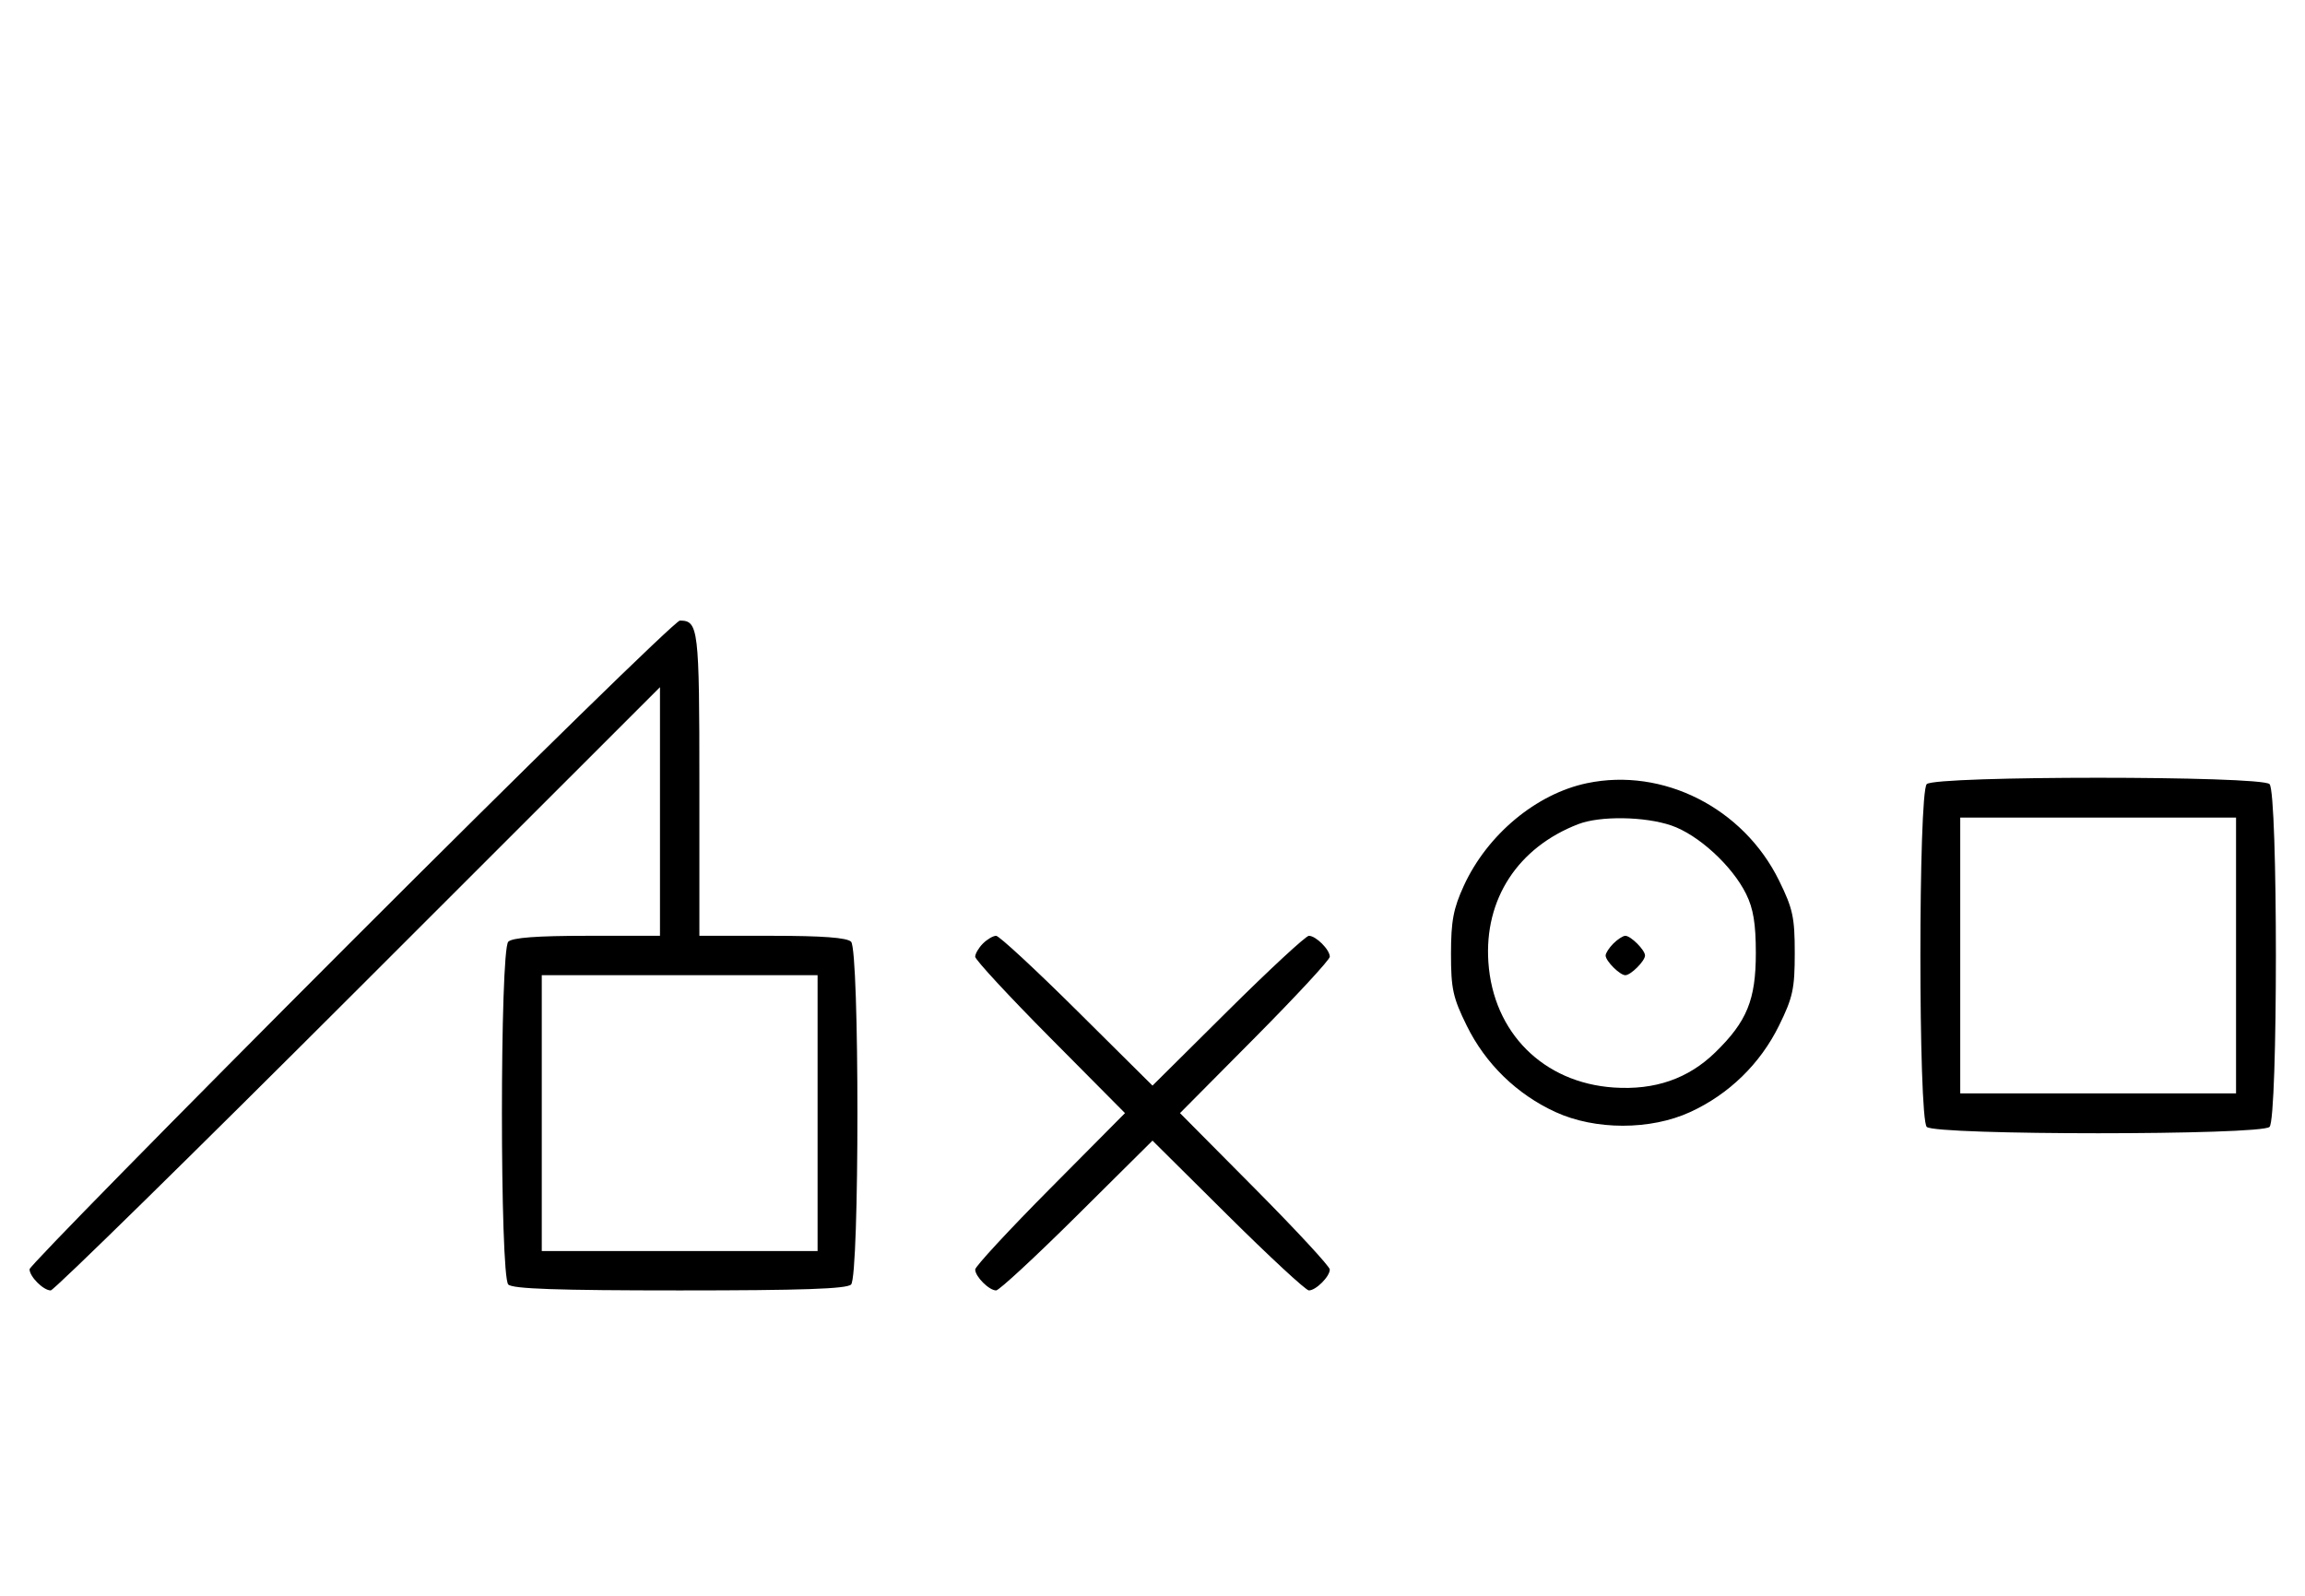 <svg xmlns="http://www.w3.org/2000/svg" width="468" height="324" viewBox="0 0 468 324" version="1.1">
	<path d="M 71.240 191.268 C 35.358 227.165, 6 257.058, 6 257.696 C 6 259.196, 8.803 262, 10.302 262 C 10.940 262, 39.033 234.442, 72.731 200.761 L 134 139.522 134 164.761 L 134 190 119.200 190 C 109.022 190, 104.025 190.375, 103.200 191.200 C 101.481 192.919, 101.481 259.081, 103.200 260.800 C 104.086 261.686, 113.200 262, 138 262 C 162.800 262, 171.914 261.686, 172.800 260.800 C 174.519 259.081, 174.519 192.919, 172.800 191.200 C 171.975 190.375, 166.978 190, 156.800 190 L 142 190 142 159.200 C 142 127.556, 141.814 126, 138.040 126 C 137.181 126, 107.121 155.371, 71.240 191.268 M 322.223 159.012 C 311.933 161.160, 301.981 169.443, 297.216 179.825 C 295.092 184.453, 294.610 186.998, 294.606 193.623 C 294.601 200.746, 294.994 202.545, 297.800 208.245 C 301.618 216.001, 307.965 222.176, 315.825 225.784 C 323.894 229.488, 335.106 229.488, 343.175 225.784 C 351.035 222.176, 357.382 216.001, 361.200 208.245 C 364.016 202.526, 364.400 200.755, 364.400 193.500 C 364.400 186.245, 364.016 184.474, 361.200 178.755 C 353.955 164.039, 337.665 155.788, 322.223 159.012 M 391.200 159.200 C 389.481 160.919, 389.481 227.081, 391.200 228.800 C 392.919 230.519, 459.081 230.519, 460.800 228.800 C 462.519 227.081, 462.519 160.919, 460.800 159.200 C 459.081 157.481, 392.919 157.481, 391.200 159.200 M 320.453 167.326 C 308.177 172.056, 301.331 182.563, 302.195 195.349 C 303.162 209.654, 313.349 219.839, 327.659 220.805 C 335.989 221.368, 342.768 219.022, 348.259 213.674 C 354.701 207.400, 356.500 202.997, 356.500 193.500 C 356.500 187.546, 355.994 184.477, 354.523 181.500 C 351.688 175.767, 344.795 169.459, 339.329 167.597 C 333.921 165.754, 324.871 165.624, 320.453 167.326 M 398 194 L 398 222 426 222 L 454 222 454 194 L 454 166 426 166 L 398 166 398 194 M 199.571 191.571 C 198.707 192.436, 198 193.640, 198 194.249 C 198 194.857, 204.844 202.250, 213.208 210.677 L 228.416 226 213.208 241.323 C 204.844 249.750, 198 257.143, 198 257.751 C 198 259.181, 200.819 262, 202.249 262 C 202.857 262, 210.250 255.156, 218.677 246.792 L 234 231.584 249.323 246.792 C 257.750 255.156, 265.143 262, 265.751 262 C 267.181 262, 270 259.181, 270 257.751 C 270 257.143, 263.156 249.750, 254.792 241.323 L 239.584 226 254.792 210.677 C 263.156 202.250, 270 194.857, 270 194.249 C 270 192.819, 267.181 190, 265.751 190 C 265.143 190, 257.750 196.844, 249.323 205.208 L 234 220.416 218.677 205.208 C 210.250 196.844, 202.857 190, 202.249 190 C 201.640 190, 200.436 190.707, 199.571 191.571 M 327.571 191.571 C 326.707 192.436, 326 193.529, 326 194 C 326 195.111, 328.889 198, 330 198 C 331.111 198, 334 195.111, 334 194 C 334 192.889, 331.111 190, 330 190 C 329.529 190, 328.436 190.707, 327.571 191.571 M 110 226 L 110 254 138 254 L 166 254 166 226 L 166 198 138 198 L 110 198 110 226 " stroke="none" fill="black" fill-rule="evenodd"/>
</svg>